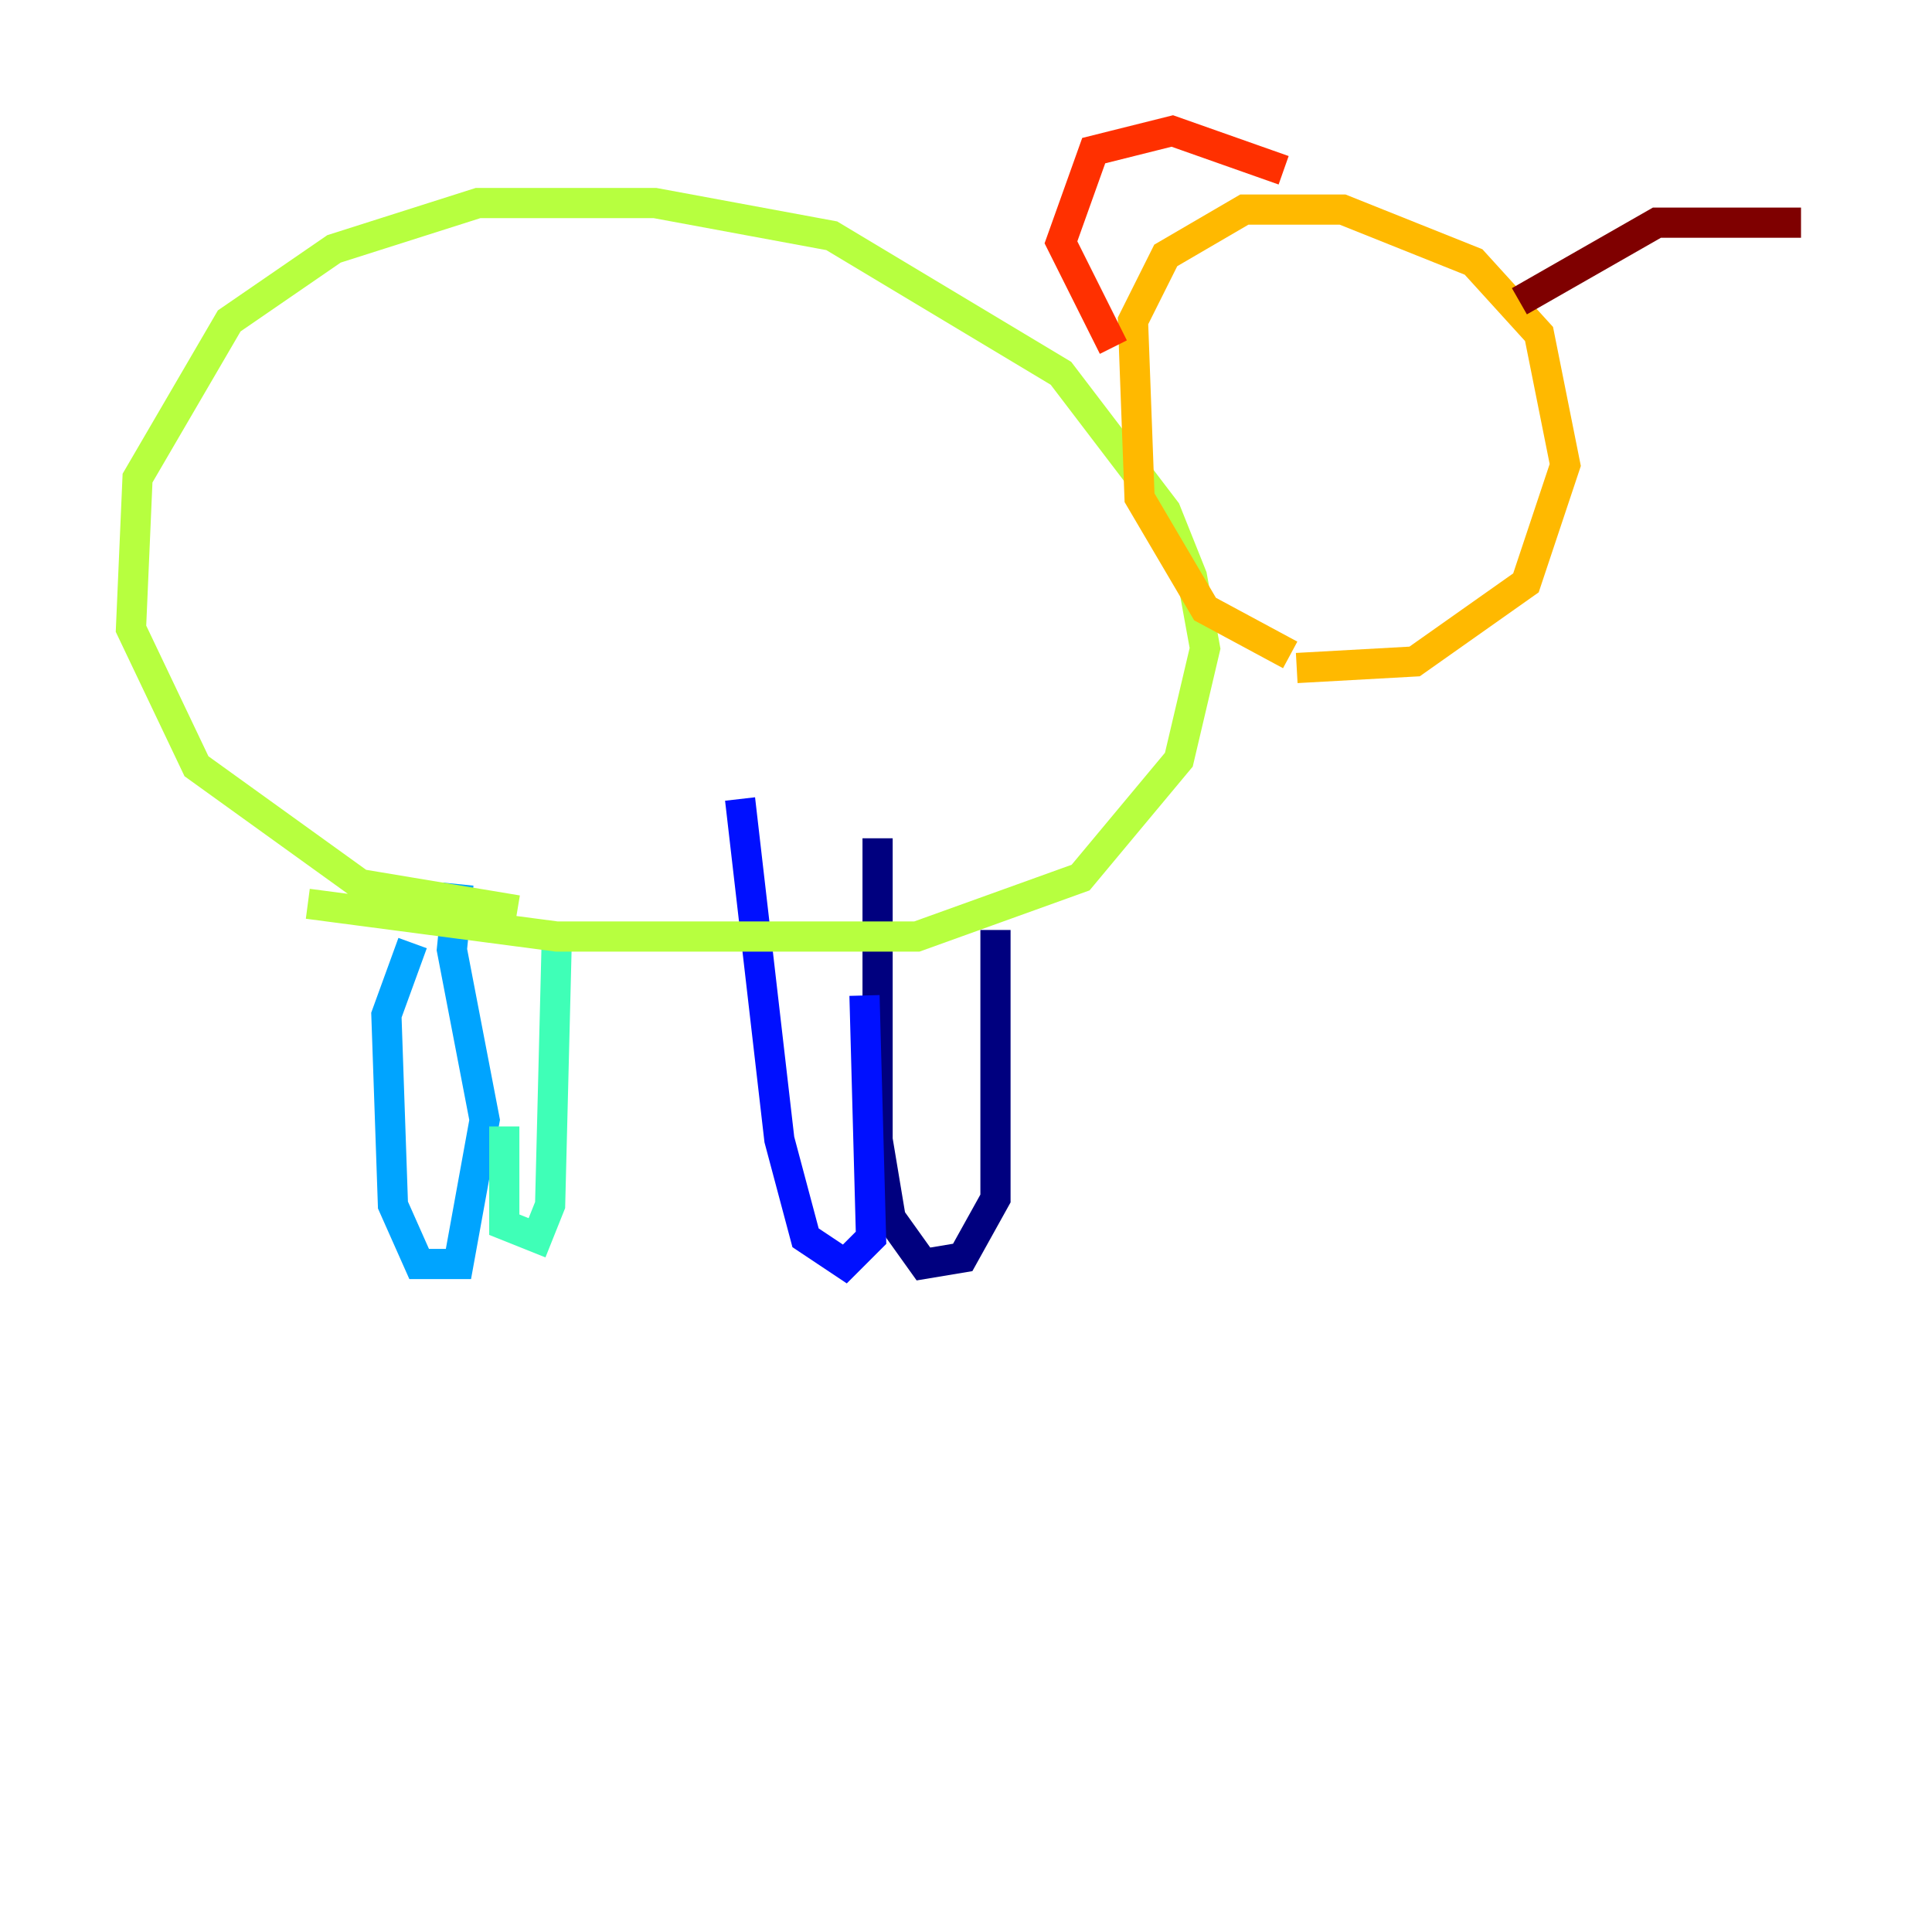 <?xml version="1.0" encoding="utf-8" ?>
<svg baseProfile="tiny" height="128" version="1.2" viewBox="0,0,128,128" width="128" xmlns="http://www.w3.org/2000/svg" xmlns:ev="http://www.w3.org/2001/xml-events" xmlns:xlink="http://www.w3.org/1999/xlink"><defs /><polyline fill="none" points="65.953,61.614 65.953,79.403 63.783,83.308 61.18,83.742 59.01,80.705 58.142,75.498 58.142,55.539" stroke="#00007f" stroke-width="2" /><polyline fill="none" points="57.275,65.953 57.709,82.007 55.973,83.742 53.37,82.007 51.634,75.498 49.031,52.936" stroke="#0010ff" stroke-width="2" /><polyline fill="none" points="30.373,58.576 29.939,62.915 32.108,74.197 30.373,83.742 27.77,83.742 26.034,79.837 25.6,67.254 27.336,62.481" stroke="#00a4ff" stroke-width="2" /><polyline fill="none" points="33.41,74.63 33.41,81.139 35.58,82.007 36.447,79.837 36.881,62.481" stroke="#3fffb7" stroke-width="2" /><polyline fill="none" points="20.393,59.878 36.881,62.047 60.746,62.047 71.593,58.142 78.102,50.332 79.837,42.956 78.969,38.183 77.234,33.844 70.291,24.732 55.105,15.62 43.39,13.451 31.675,13.451 22.129,16.488 15.186,21.261 9.112,31.675 8.678,41.654 13.017,50.766 23.864,58.576 34.278,60.312" stroke="#b7ff3f" stroke-width="2" /><polyline fill="none" points="85.912,44.258 93.722,43.824 101.098,38.617 103.702,30.807 101.966,22.129 97.627,17.356 88.949,13.885 82.441,13.885 77.234,16.922 75.064,21.261 75.498,32.976 79.837,40.352 85.478,43.39" stroke="#ffb900" stroke-width="2" /><polyline fill="none" points="85.044,11.281 77.668,8.678 72.461,9.98 70.291,16.054 73.763,22.997" stroke="#ff3000" stroke-width="2" /><polyline fill="none" points="100.664,19.959 109.776,14.752 119.322,14.752" stroke="#7f0000" stroke-width="2" /></svg>